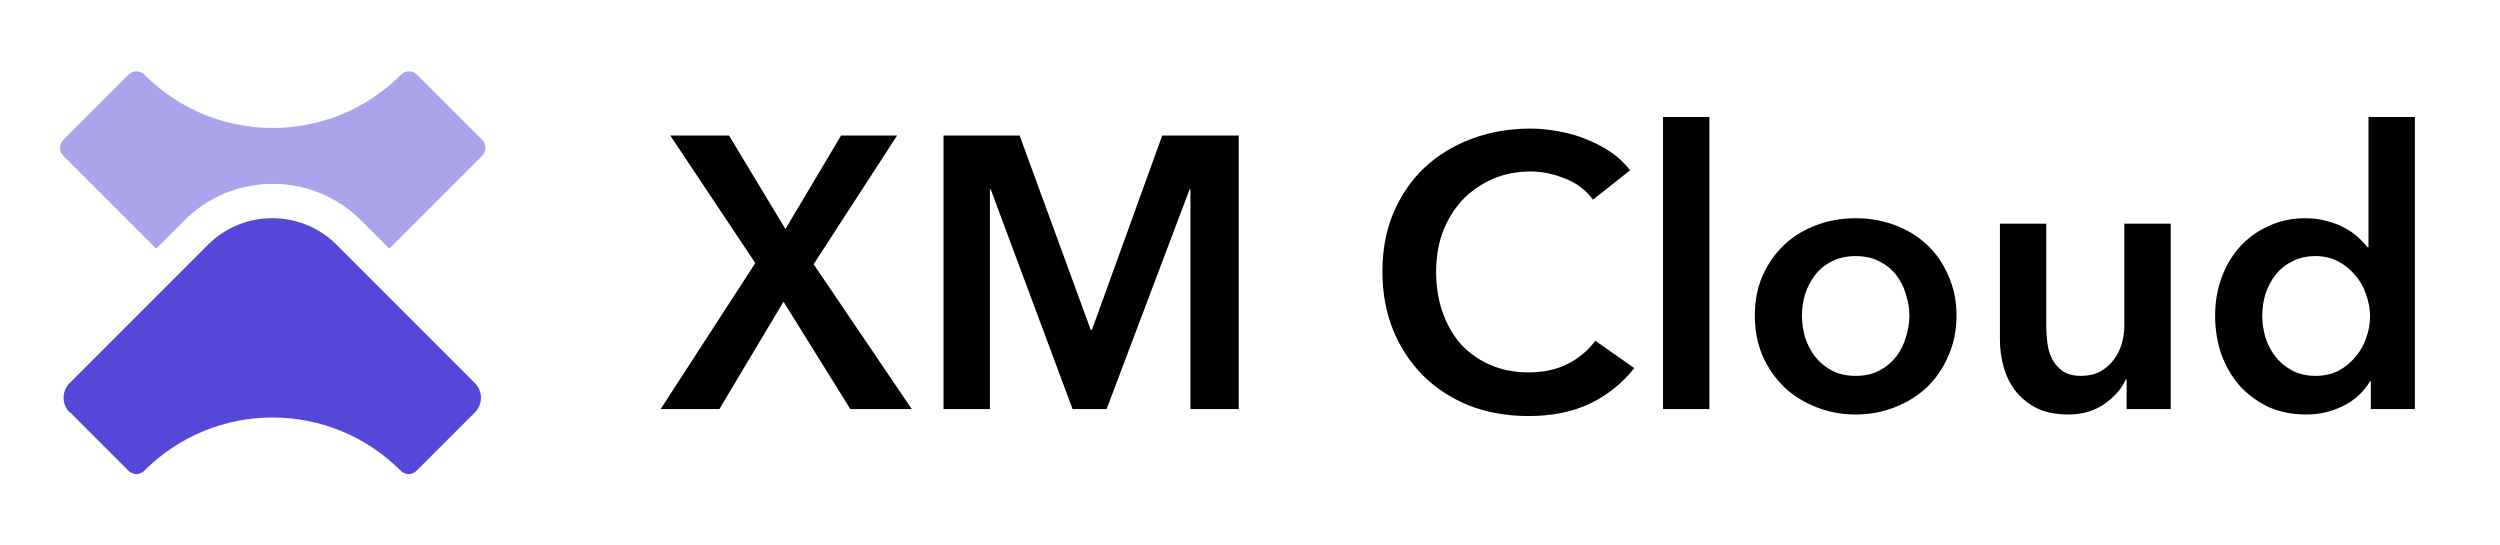<?xml version="1.0" encoding="UTF-8" standalone="no"?>
<svg
   width="110"
   height="24"
   viewBox="0 0 110 24"
   fill="none"
   version="1.1"
   id="svg517"
   sodipodi:docname="xm-cloud.svg"
   inkscape:version="1.1.2 (0a00cf5339, 2022-02-04, custom)"
   xmlns:inkscape="http://www.inkscape.org/namespaces/inkscape"
   xmlns:sodipodi="http://sodipodi.sourceforge.net/DTD/sodipodi-0.dtd"
   xmlns="http://www.w3.org/2000/svg"
   xmlns:svg="http://www.w3.org/2000/svg">
  <defs
     id="defs521" />
  <sodipodi:namedview
     id="namedview519"
     pagecolor="#ffffff"
     bordercolor="#666666"
     borderopacity="1.0"
     inkscape:pageshadow="2"
     inkscape:pageopacity="0.0"
     inkscape:pagecheckerboard="0"
     showgrid="false"
     inkscape:zoom="11.381818"
     inkscape:cx="55.04393"
     inkscape:cy="11.992812"
     inkscape:window-width="1920"
     inkscape:window-height="1111"
     inkscape:window-x="-9"
     inkscape:window-y="-9"
     inkscape:window-maximized="1"
     inkscape:current-layer="svg517" />
  <path
     d="M3.08 18.14L5.65 20.71C5.75 20.81 5.88 20.86 6 20.86C6.12 20.86 6.26 20.81 6.35 20.71C7.91 19.15 9.95 18.37 11.99 18.37C14.03 18.37 16.07 19.15 17.63 20.71C17.73 20.81 17.86 20.86 17.98 20.86C18.1 20.86 18.24 20.81 18.33 20.71L20.9 18.14C21.25 17.79 21.25 17.21 20.9 16.86L14.81 10.77C14.03 9.99 13.01 9.6 11.98 9.6C10.95 9.6 9.93 9.99 9.15 10.77L3.06 16.86C2.71 17.21 2.71 17.79 3.06 18.14H3.08Z"
     fill="#5548D9"
     id="path511" />
  <path
     d="M6.87 10.94L8.11 9.7C9.15 8.66 10.53 8.09 12 8.09C13.47 8.09 14.85 8.66 15.89 9.7L17.13 10.94L21.21 6.86C21.41 6.66 21.41 6.35 21.21 6.15L18.35 3.29C18.15 3.09 17.84 3.09 17.64 3.29C14.52 6.41 9.47 6.41 6.36 3.29C6.16 3.09 5.85 3.09 5.65 3.29L2.79 6.15C2.59 6.35 2.59 6.66 2.79 6.86L6.87 10.94V10.94Z"
     fill="#AAA4EC"
     id="path513" />
  <path
     d="M33.233 11.574L29.493 5.964H32.077L34.559 10.078L37.007 5.964H39.472L35.8 11.625L40.118 18H37.415L34.474 13.274L31.652 18H29.068L33.233 11.574ZM41.516 5.964H44.864L47.992 14.515H48.044L51.138 5.964H54.504V18H52.379V8.327H52.344L48.69 18H47.194L43.59 8.327H43.556V18H41.516V5.964ZM70.091 8.786C69.774 8.355 69.36 8.044 68.85 7.851C68.34 7.647 67.841 7.545 67.354 7.545C66.731 7.545 66.164 7.658 65.654 7.885C65.144 8.112 64.702 8.423 64.328 8.82C63.965 9.217 63.682 9.681 63.478 10.214C63.285 10.747 63.189 11.325 63.189 11.948C63.189 12.605 63.285 13.206 63.478 13.75C63.671 14.294 63.943 14.764 64.294 15.161C64.657 15.546 65.088 15.847 65.586 16.062C66.085 16.277 66.646 16.385 67.269 16.385C67.915 16.385 68.487 16.26 68.986 16.011C69.485 15.75 69.887 15.41 70.193 14.991L71.91 16.198C71.377 16.867 70.726 17.388 69.955 17.762C69.184 18.125 68.284 18.306 67.252 18.306C66.311 18.306 65.445 18.153 64.651 17.847C63.869 17.53 63.195 17.093 62.628 16.538C62.062 15.971 61.62 15.303 61.302 14.532C60.985 13.75 60.826 12.889 60.826 11.948C60.826 10.985 60.99 10.118 61.319 9.347C61.659 8.565 62.118 7.902 62.696 7.358C63.285 6.814 63.977 6.395 64.77 6.1C65.564 5.805 66.425 5.658 67.354 5.658C67.74 5.658 68.142 5.698 68.561 5.777C68.981 5.845 69.383 5.958 69.768 6.117C70.153 6.264 70.516 6.451 70.856 6.678C71.196 6.905 71.485 7.177 71.723 7.494L70.091 8.786ZM73.173 5.148H75.213V18H73.173V5.148ZM77.212 13.886C77.212 13.24 77.325 12.656 77.552 12.135C77.79 11.602 78.107 11.149 78.504 10.775C78.9 10.401 79.371 10.112 79.915 9.908C80.459 9.704 81.037 9.602 81.649 9.602C82.261 9.602 82.839 9.704 83.383 9.908C83.927 10.112 84.397 10.401 84.794 10.775C85.191 11.149 85.502 11.602 85.729 12.135C85.967 12.656 86.086 13.24 86.086 13.886C86.086 14.532 85.967 15.121 85.729 15.654C85.502 16.187 85.191 16.646 84.794 17.031C84.397 17.405 83.927 17.7 83.383 17.915C82.839 18.13 82.261 18.238 81.649 18.238C81.037 18.238 80.459 18.13 79.915 17.915C79.371 17.7 78.9 17.405 78.504 17.031C78.107 16.646 77.79 16.187 77.552 15.654C77.325 15.121 77.212 14.532 77.212 13.886ZM79.286 13.886C79.286 14.203 79.331 14.521 79.422 14.838C79.524 15.155 79.671 15.439 79.864 15.688C80.056 15.937 80.3 16.141 80.595 16.3C80.889 16.459 81.241 16.538 81.649 16.538C82.057 16.538 82.408 16.459 82.703 16.3C82.998 16.141 83.241 15.937 83.434 15.688C83.626 15.439 83.768 15.155 83.859 14.838C83.961 14.521 84.012 14.203 84.012 13.886C84.012 13.569 83.961 13.257 83.859 12.951C83.768 12.634 83.626 12.35 83.434 12.101C83.241 11.852 82.998 11.653 82.703 11.506C82.408 11.347 82.057 11.268 81.649 11.268C81.241 11.268 80.889 11.347 80.595 11.506C80.3 11.653 80.056 11.852 79.864 12.101C79.671 12.35 79.524 12.634 79.422 12.951C79.331 13.257 79.286 13.569 79.286 13.886ZM95.51 18H93.572V16.691H93.538C93.356 17.099 93.039 17.462 92.586 17.779C92.144 18.085 91.617 18.238 91.005 18.238C90.472 18.238 90.013 18.147 89.628 17.966C89.254 17.773 88.942 17.524 88.693 17.218C88.455 16.912 88.279 16.561 88.166 16.164C88.052 15.767 87.996 15.359 87.996 14.94V9.84H90.036V14.362C90.036 14.6 90.053 14.849 90.087 15.11C90.121 15.371 90.195 15.609 90.308 15.824C90.421 16.028 90.574 16.198 90.767 16.334C90.971 16.47 91.237 16.538 91.566 16.538C91.883 16.538 92.161 16.476 92.399 16.351C92.648 16.215 92.847 16.045 92.994 15.841C93.153 15.637 93.272 15.405 93.351 15.144C93.43 14.872 93.47 14.6 93.47 14.328V9.84H95.51V18ZM106.254 18H104.316V16.776H104.282C103.999 17.252 103.602 17.615 103.092 17.864C102.594 18.113 102.055 18.238 101.477 18.238C100.854 18.238 100.293 18.125 99.794 17.898C99.307 17.66 98.888 17.348 98.536 16.963C98.196 16.566 97.93 16.107 97.737 15.586C97.556 15.053 97.465 14.487 97.465 13.886C97.465 13.285 97.562 12.724 97.754 12.203C97.947 11.682 98.219 11.228 98.57 10.843C98.922 10.458 99.341 10.157 99.828 9.942C100.316 9.715 100.848 9.602 101.426 9.602C101.8 9.602 102.135 9.647 102.429 9.738C102.724 9.817 102.979 9.919 103.194 10.044C103.421 10.169 103.614 10.305 103.772 10.452C103.931 10.599 104.061 10.741 104.163 10.877H104.214V5.148H106.254V18ZM99.539 13.886C99.539 14.203 99.585 14.521 99.675 14.838C99.777 15.155 99.925 15.439 100.117 15.688C100.31 15.937 100.554 16.141 100.848 16.3C101.143 16.459 101.489 16.538 101.885 16.538C102.259 16.538 102.594 16.464 102.888 16.317C103.183 16.158 103.432 15.954 103.636 15.705C103.852 15.456 104.01 15.178 104.112 14.872C104.226 14.555 104.282 14.237 104.282 13.92C104.282 13.603 104.226 13.285 104.112 12.968C104.01 12.651 103.852 12.367 103.636 12.118C103.432 11.869 103.183 11.665 102.888 11.506C102.594 11.347 102.259 11.268 101.885 11.268C101.489 11.268 101.143 11.347 100.848 11.506C100.554 11.653 100.31 11.852 100.117 12.101C99.925 12.35 99.777 12.634 99.675 12.951C99.585 13.257 99.539 13.569 99.539 13.886Z"
     fill="black"
     id="path515" />
</svg>
